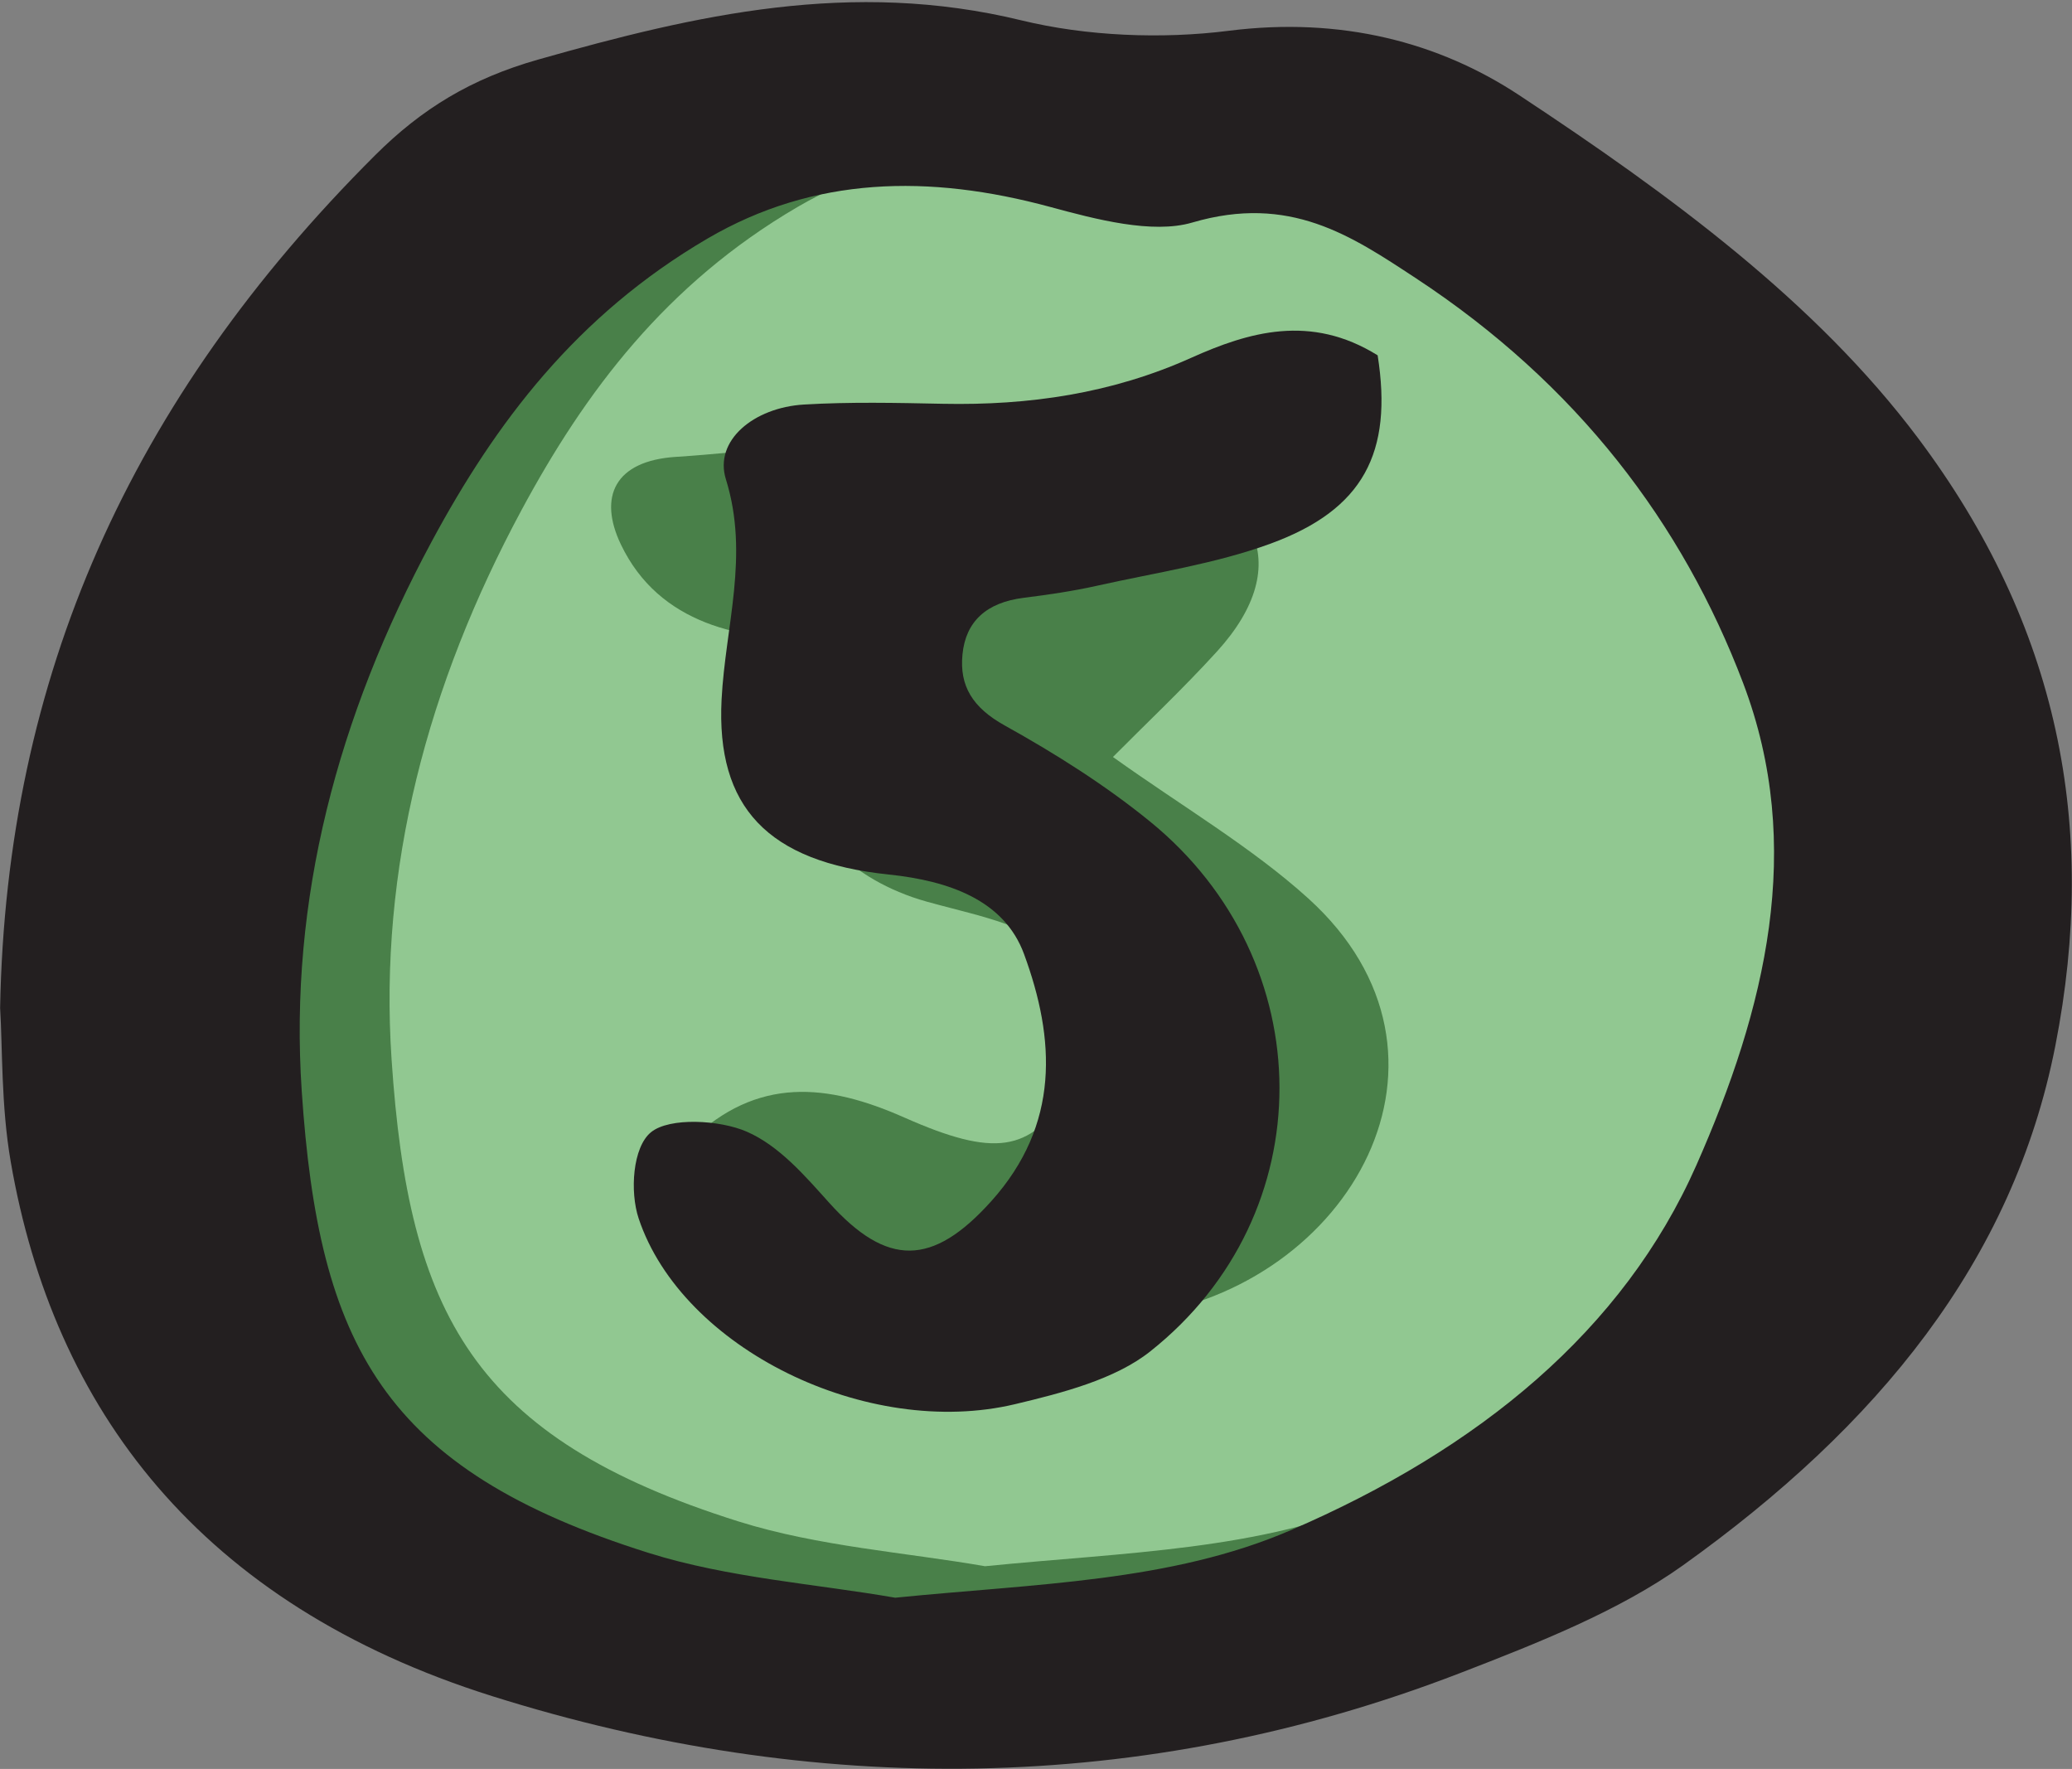 <?xml version="1.0" encoding="UTF-8" standalone="no"?>
<!-- Created with Inkscape (http://www.inkscape.org/) -->

<svg
   xmlns:dc="http://purl.org/dc/elements/1.1/"
   xmlns:cc="http://creativecommons.org/ns#"
   xmlns:rdf="http://www.w3.org/1999/02/22-rdf-syntax-ns#"
   xmlns:svg="http://www.w3.org/2000/svg"
   xmlns="http://www.w3.org/2000/svg"
   xmlns:sodipodi="http://sodipodi.sourceforge.net/DTD/sodipodi-0.dtd"
   xmlns:inkscape="http://www.inkscape.org/namespaces/inkscape"
   width="21.267mm"
   height="18.153mm"
   viewBox="0 0 75.354 64.32"
   id="svg6079"
   version="1.1"
   inkscape:version="0.91 r13725"
   sodipodi:docname="button5.svg">
  <rect x="0" y="0" width="75.354" height="64.32" fill="#808080" stroke="none"/>
  <defs
     id="defs6081" />
  <sodipodi:namedview
     id="base"
     pagecolor="#ffffff"
     bordercolor="#666666"
     borderopacity="1.0"
     inkscape:pageopacity="0.0"
     inkscape:pageshadow="2"
     inkscape:zoom="4"
     inkscape:cx="-1.639342"
     inkscape:cy="35.207241"
     inkscape:document-units="px"
     inkscape:current-layer="layer1"
     showgrid="false"
     inkscape:snap-global="true"
     fit-margin-top="0"
     fit-margin-left="0"
     fit-margin-right="0"
     fit-margin-bottom="0"
     inkscape:window-width="1920"
     inkscape:window-height="1080"
     inkscape:window-x="0"
     inkscape:window-y="0"
     inkscape:window-maximized="0" />
  <g
     inkscape:label="Layer 1"
     inkscape:groupmode="layer"
     id="layer1"
     transform="translate(-145.933,-142.784)">
    <g
       id="g584"
       transform="matrix(0.454,0,0,-0.367,171.04,184.262)">
      <path
         d="m 0,0 c 3.828,-15.463 21.228,-19.797 35.903,-17.34 17.026,2.852 27.451,25.817 13.602,41.34 -4.518,5.064 -10.141,9.142 -15.654,14.021 2.585,3.227 5.6,6.737 8.335,10.454 6.404,8.711 3.313,16.387 -6.975,19.75 -12.3,4.019 -24.288,0.486 -36.367,-0.47 -4.906,-0.389 -6.238,-3.956 -4.408,-8.682 3.058,-7.901 9.702,-9.583 15.943,-9.34 C 9.262,45.038 6.619,40.339 7.615,36.611 9.09,31.089 12.699,25.857 18.917,23.696 21.416,22.828 24.04,22.175 26.351,20.943 32.288,17.777 33.729,11.161 30.169,4.539 27.156,-1.062 24.399,-1.679 17.146,2.297 10.985,5.675 5.37,6.406 0,0 m 23.604,-42.156 c -6.281,1.357 -13.375,1.96 -19.742,4.435 -21.309,8.286 -26.435,20.637 -27.797,45.783 -1.023,18.897 2.863,37.079 10.417,54.437 5.081,11.674 11.554,22.386 22.099,30.011 8.513,6.155 17.71,6.388 27.456,3.121 3.62,-1.213 8.161,-2.705 11.364,-1.541 7.816,2.838 12.747,-1.319 17.85,-5.462 C 78.263,78.065 86.685,64.249 91.529,48.465 96.513,32.23 93.319,16.174 87.78,0.683 81.937,-15.659 70.403,-27.404 55.282,-35.473 45.681,-40.596 34.885,-40.757 23.604,-42.156"
         style="fill:#ffffff;fill-opacity:1;fill-rule:evenodd;stroke:none"
         id="path586"
         inkscape:connector-curvature="0" />
    </g>
    <ellipse
       style="fill:#008000;fill-opacity:0.432;stroke:none;stroke-opacity:1"
       id="path7888-3"
       cx="181.683"
       cy="174.355"
       rx="30.75"
       ry="28.75" />
    <g
       id="g580"
       transform="matrix(0.454,0,0,-0.367,178.488,200.878)">
      <path
         d="m 0,0 c 11.281,1.399 22.077,1.561 31.679,6.684 15.121,8.068 26.654,19.813 32.498,36.155 5.539,15.491 8.732,31.547 3.749,47.782 -4.845,15.784 -13.267,29.6 -26.279,40.163 -5.102,4.143 -10.034,8.3 -17.849,5.462 -3.203,-1.163 -7.744,0.328 -11.364,1.542 -9.746,3.266 -18.944,3.033 -27.456,-3.122 C -25.567,127.041 -32.04,116.33 -37.121,104.655 -44.676,87.297 -48.562,69.115 -47.538,50.218 -46.177,25.072 -41.051,12.722 -19.741,4.436 -13.374,1.96 -6.28,1.357 0,0 m -71.698,58.428 c 0.492,32.782 10.41,60.261 30.03,84.473 3.743,4.619 7.7,7.609 13.09,9.499 12.604,4.42 25.076,7.978 38.698,3.876 5.199,-1.565 11.224,-1.874 16.602,-1.031 8.998,1.409 16.84,-1.132 23.272,-6.387 12.075,-9.864 23.735,-20.436 31.935,-33.953 C 93.206,96.315 96.38,76.408 92.939,54.699 89.552,33.323 78.662,16.963 63.116,3.216 57.996,-1.312 51.489,-4.488 45.231,-7.476 19.797,-19.617 -6.56,-19.76 -32.271,-9.755 c -23.435,9.12 -35.153,28.48 -38.576,52.943 -0.781,5.582 -0.65,11.291 -0.851,15.24"
         style="fill:#231f20;fill-opacity:1;fill-rule:evenodd;stroke:none"
         id="path582"
         inkscape:connector-curvature="0" />
    </g>
    <g
       id="g564"
       transform="matrix(0.389,0,0,-0.352,196.035,155.704)">
      <path
         d="m 0,0 c 1.438,-10.073 -1.343,-15.938 -10.001,-19.447 -5.148,-2.087 -10.779,-3.005 -16.218,-4.35 -2.257,-0.557 -4.568,-0.933 -6.874,-1.251 -3.465,-0.478 -5.42,-2.423 -5.722,-5.851 -0.288,-3.243 0.935,-5.486 3.948,-7.335 4.765,-2.925 9.427,-6.183 13.579,-9.916 16.082,-14.46 16.208,-40.595 0.009,-54.757 -3.29,-2.877 -8.202,-4.272 -12.609,-5.432 -13.827,-3.64 -31.141,5.738 -35.201,19.182 -0.831,2.75 -0.567,7.375 1.165,8.916 1.735,1.545 6.403,1.269 8.945,0.047 3.048,-1.469 5.455,-4.584 7.701,-7.342 5.414,-6.647 9.669,-6.584 15.15,0.154 6.455,7.936 5.99,16.76 3.068,25.537 -1.848,5.553 -6.991,7.563 -12.65,8.215 -11.323,1.303 -16.143,6.973 -15.625,18.09 0.352,7.549 2.618,14.882 0.403,22.736 -1.129,4.004 2.614,7.412 7.292,7.721 4.31,0.284 8.653,0.176 12.978,0.078 8.11,-0.182 15.824,1.074 23.216,4.742 C -12.04,2.421 -6.257,4.303 0,0"
         style="fill:#231f20;fill-opacity:1;fill-rule:evenodd;stroke:none"
         id="path566"
         inkscape:connector-curvature="0" />
    </g>
  </g>
</svg>

